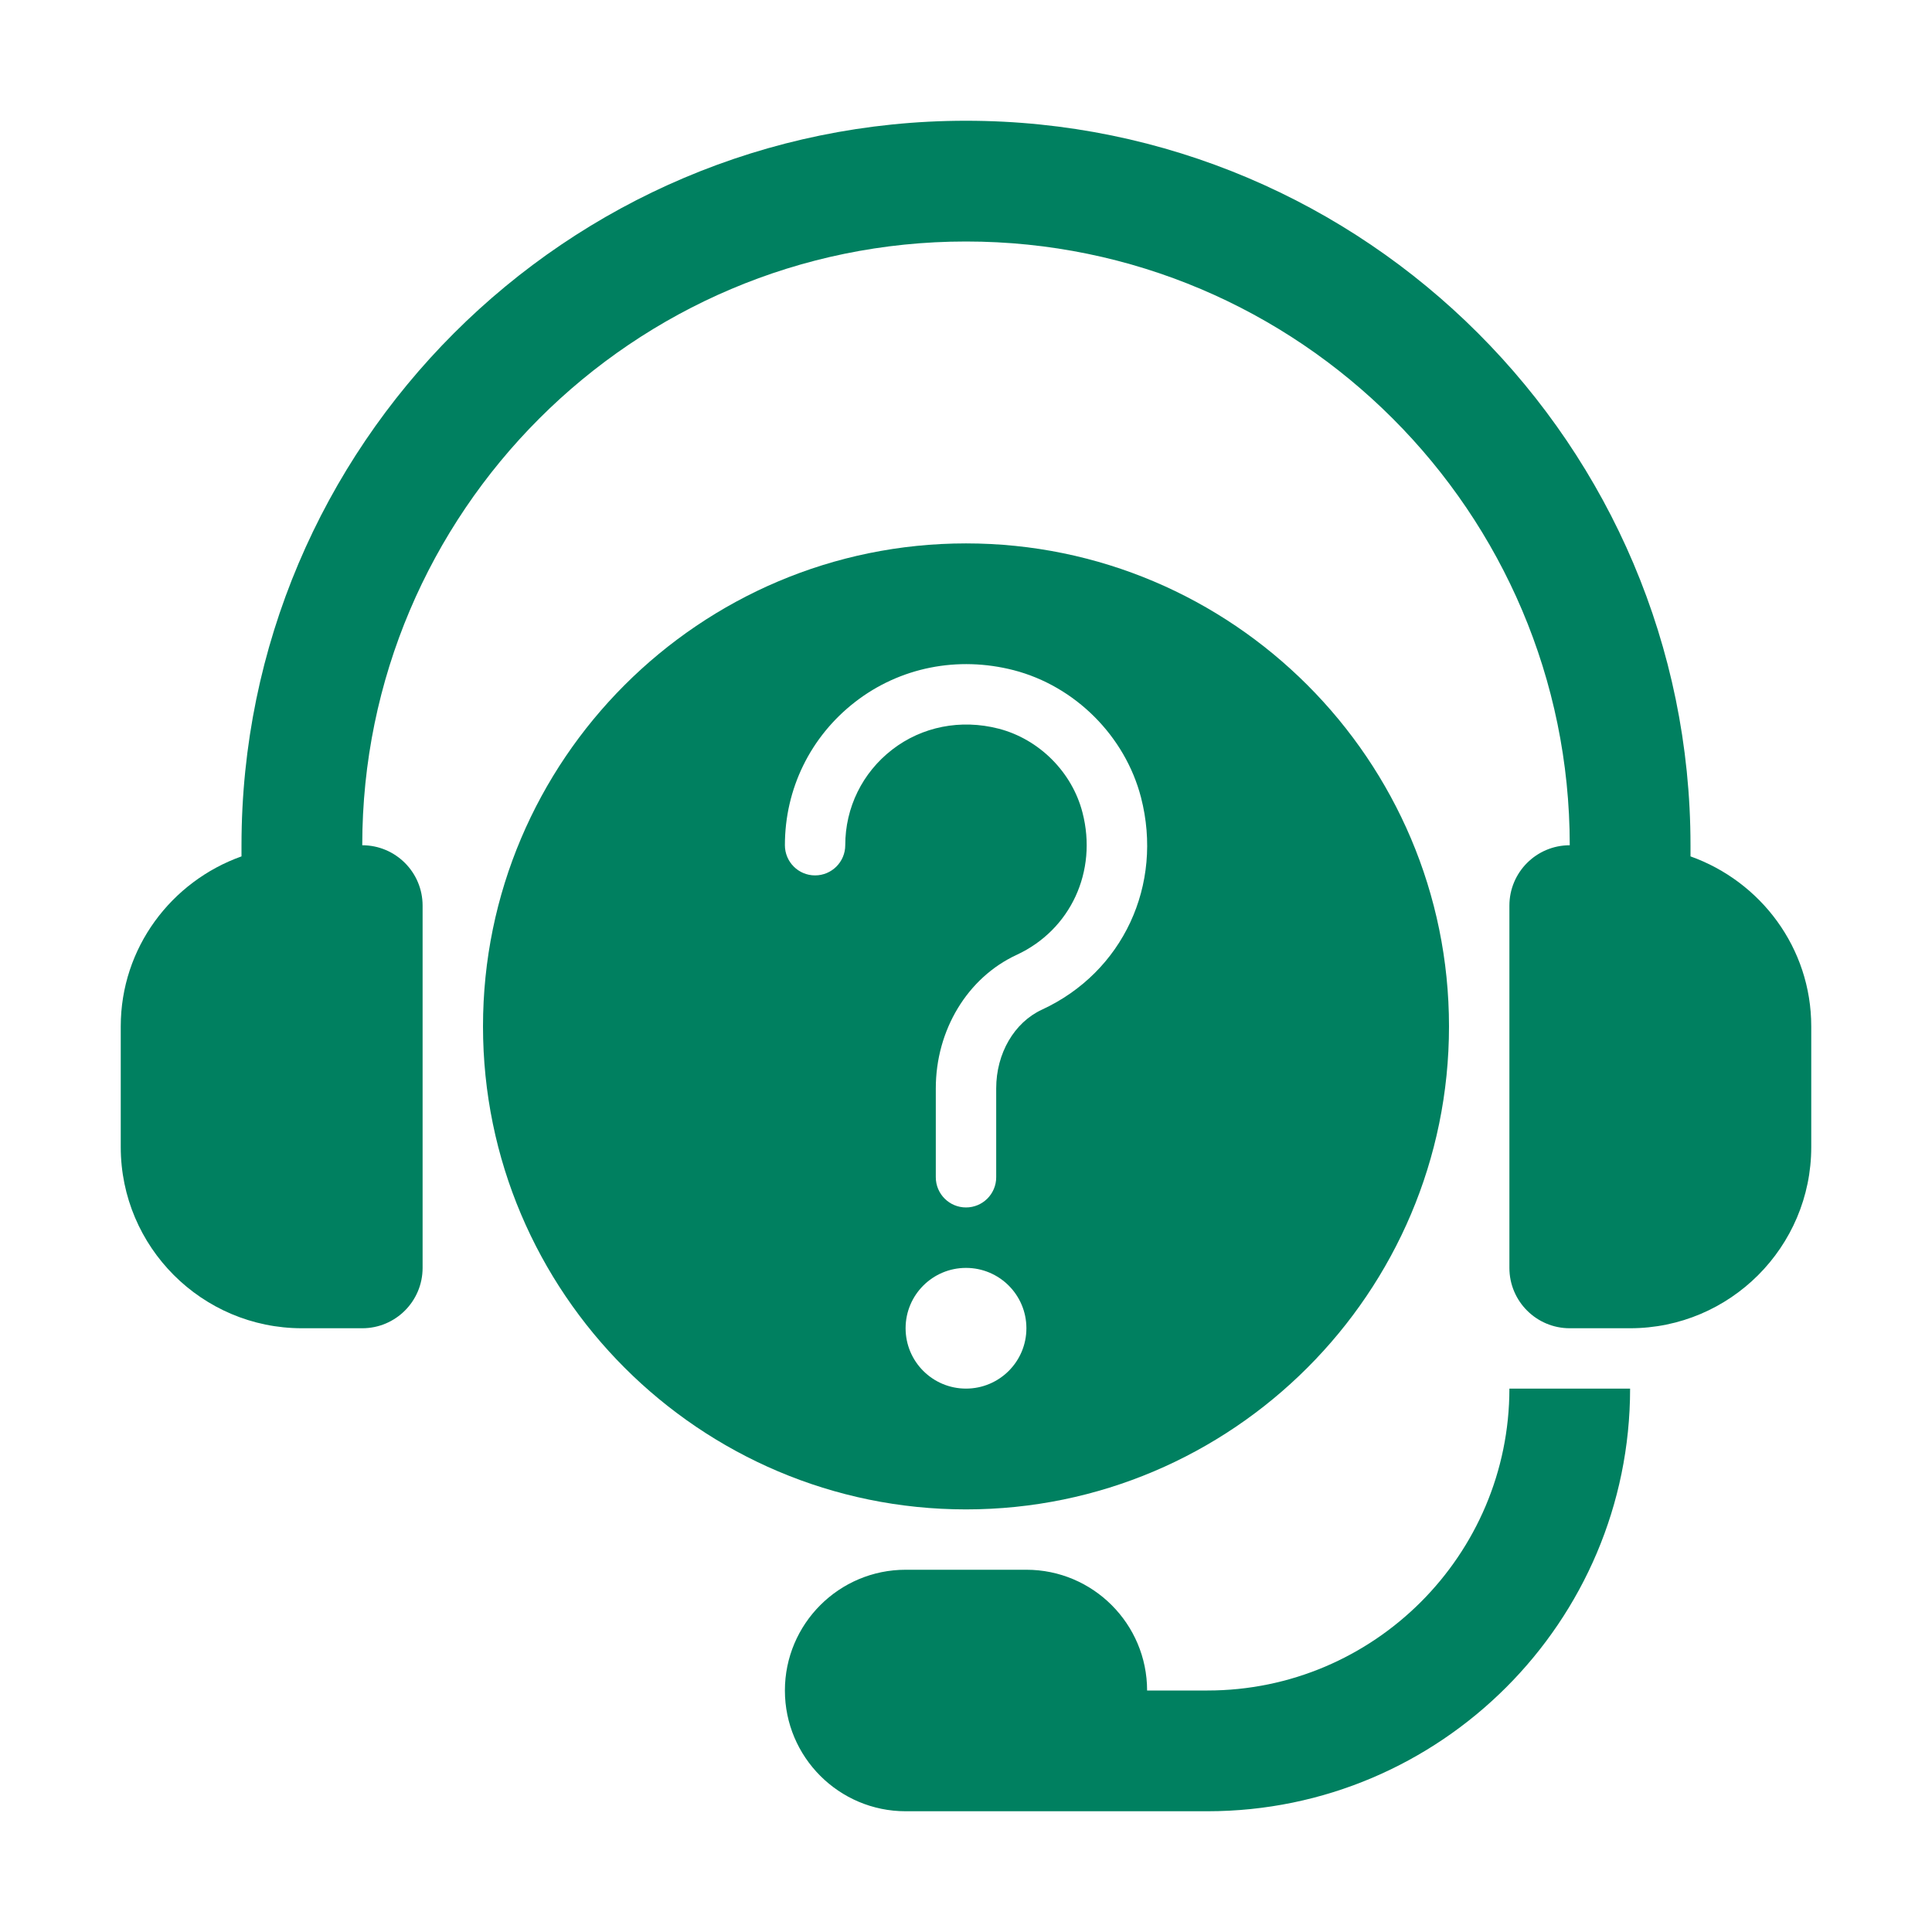 <svg width="38" height="38" viewBox="0 0 38 38" fill="none" xmlns="http://www.w3.org/2000/svg">
<path d="M33.25 16.844V16.625C33.25 8.768 26.857 2.375 19 2.375C11.143 2.375 4.75 8.768 4.75 16.625V16.844C3.371 17.336 2.375 18.641 2.375 20.188V22.562C2.375 24.527 3.973 26.125 5.938 26.125H7.125C7.781 26.125 8.312 25.593 8.312 24.938V17.812C8.312 17.157 7.781 16.625 7.125 16.625C7.125 10.077 12.452 4.75 19 4.75C25.548 4.75 30.875 10.077 30.875 16.625C30.219 16.625 29.688 17.157 29.688 17.812V24.938C29.688 25.593 30.219 26.125 30.875 26.125H32.062C34.027 26.125 35.625 24.527 35.625 22.562V20.188C35.625 18.641 34.629 17.336 33.25 16.844Z" fill="#008060"/>
<path d="M29.688 27.312C29.688 30.586 27.024 33.25 23.75 33.25H22.562C22.562 31.94 21.497 30.875 20.188 30.875H17.812C16.503 30.875 15.438 31.94 15.438 33.25C15.438 34.56 16.503 35.625 17.812 35.625H23.75C28.334 35.625 32.062 31.896 32.062 27.312H29.688Z" fill="#008060"/>
<path d="M19 10.688C13.762 10.688 9.5 14.949 9.5 20.188C9.5 25.426 13.762 29.688 19 29.688C24.238 29.688 28.5 25.426 28.5 20.188C28.5 14.949 24.238 10.688 19 10.688ZM19 27.312C18.344 27.312 17.812 26.781 17.812 26.125C17.812 25.469 18.344 24.938 19 24.938C19.656 24.938 20.188 25.469 20.188 26.125C20.188 26.781 19.656 27.312 19 27.312ZM20.495 19.858C19.947 20.111 19.594 20.72 19.594 21.407V23.155C19.594 23.483 19.328 23.749 19 23.749C18.672 23.749 18.406 23.483 18.406 23.155V21.407C18.406 20.259 19.03 19.228 19.996 18.781C21.058 18.289 21.591 17.138 21.291 15.981C21.086 15.185 20.438 14.538 19.642 14.332C18.896 14.14 18.133 14.291 17.547 14.745C16.961 15.199 16.625 15.884 16.625 16.624C16.625 16.952 16.359 17.218 16.031 17.218C15.703 17.218 15.438 16.952 15.438 16.624C15.438 15.514 15.941 14.487 16.82 13.806C17.699 13.125 18.836 12.898 19.939 13.182C21.146 13.495 22.129 14.477 22.442 15.684C22.886 17.405 22.086 19.122 20.495 19.858Z" fill="#008060"/>
</svg>
